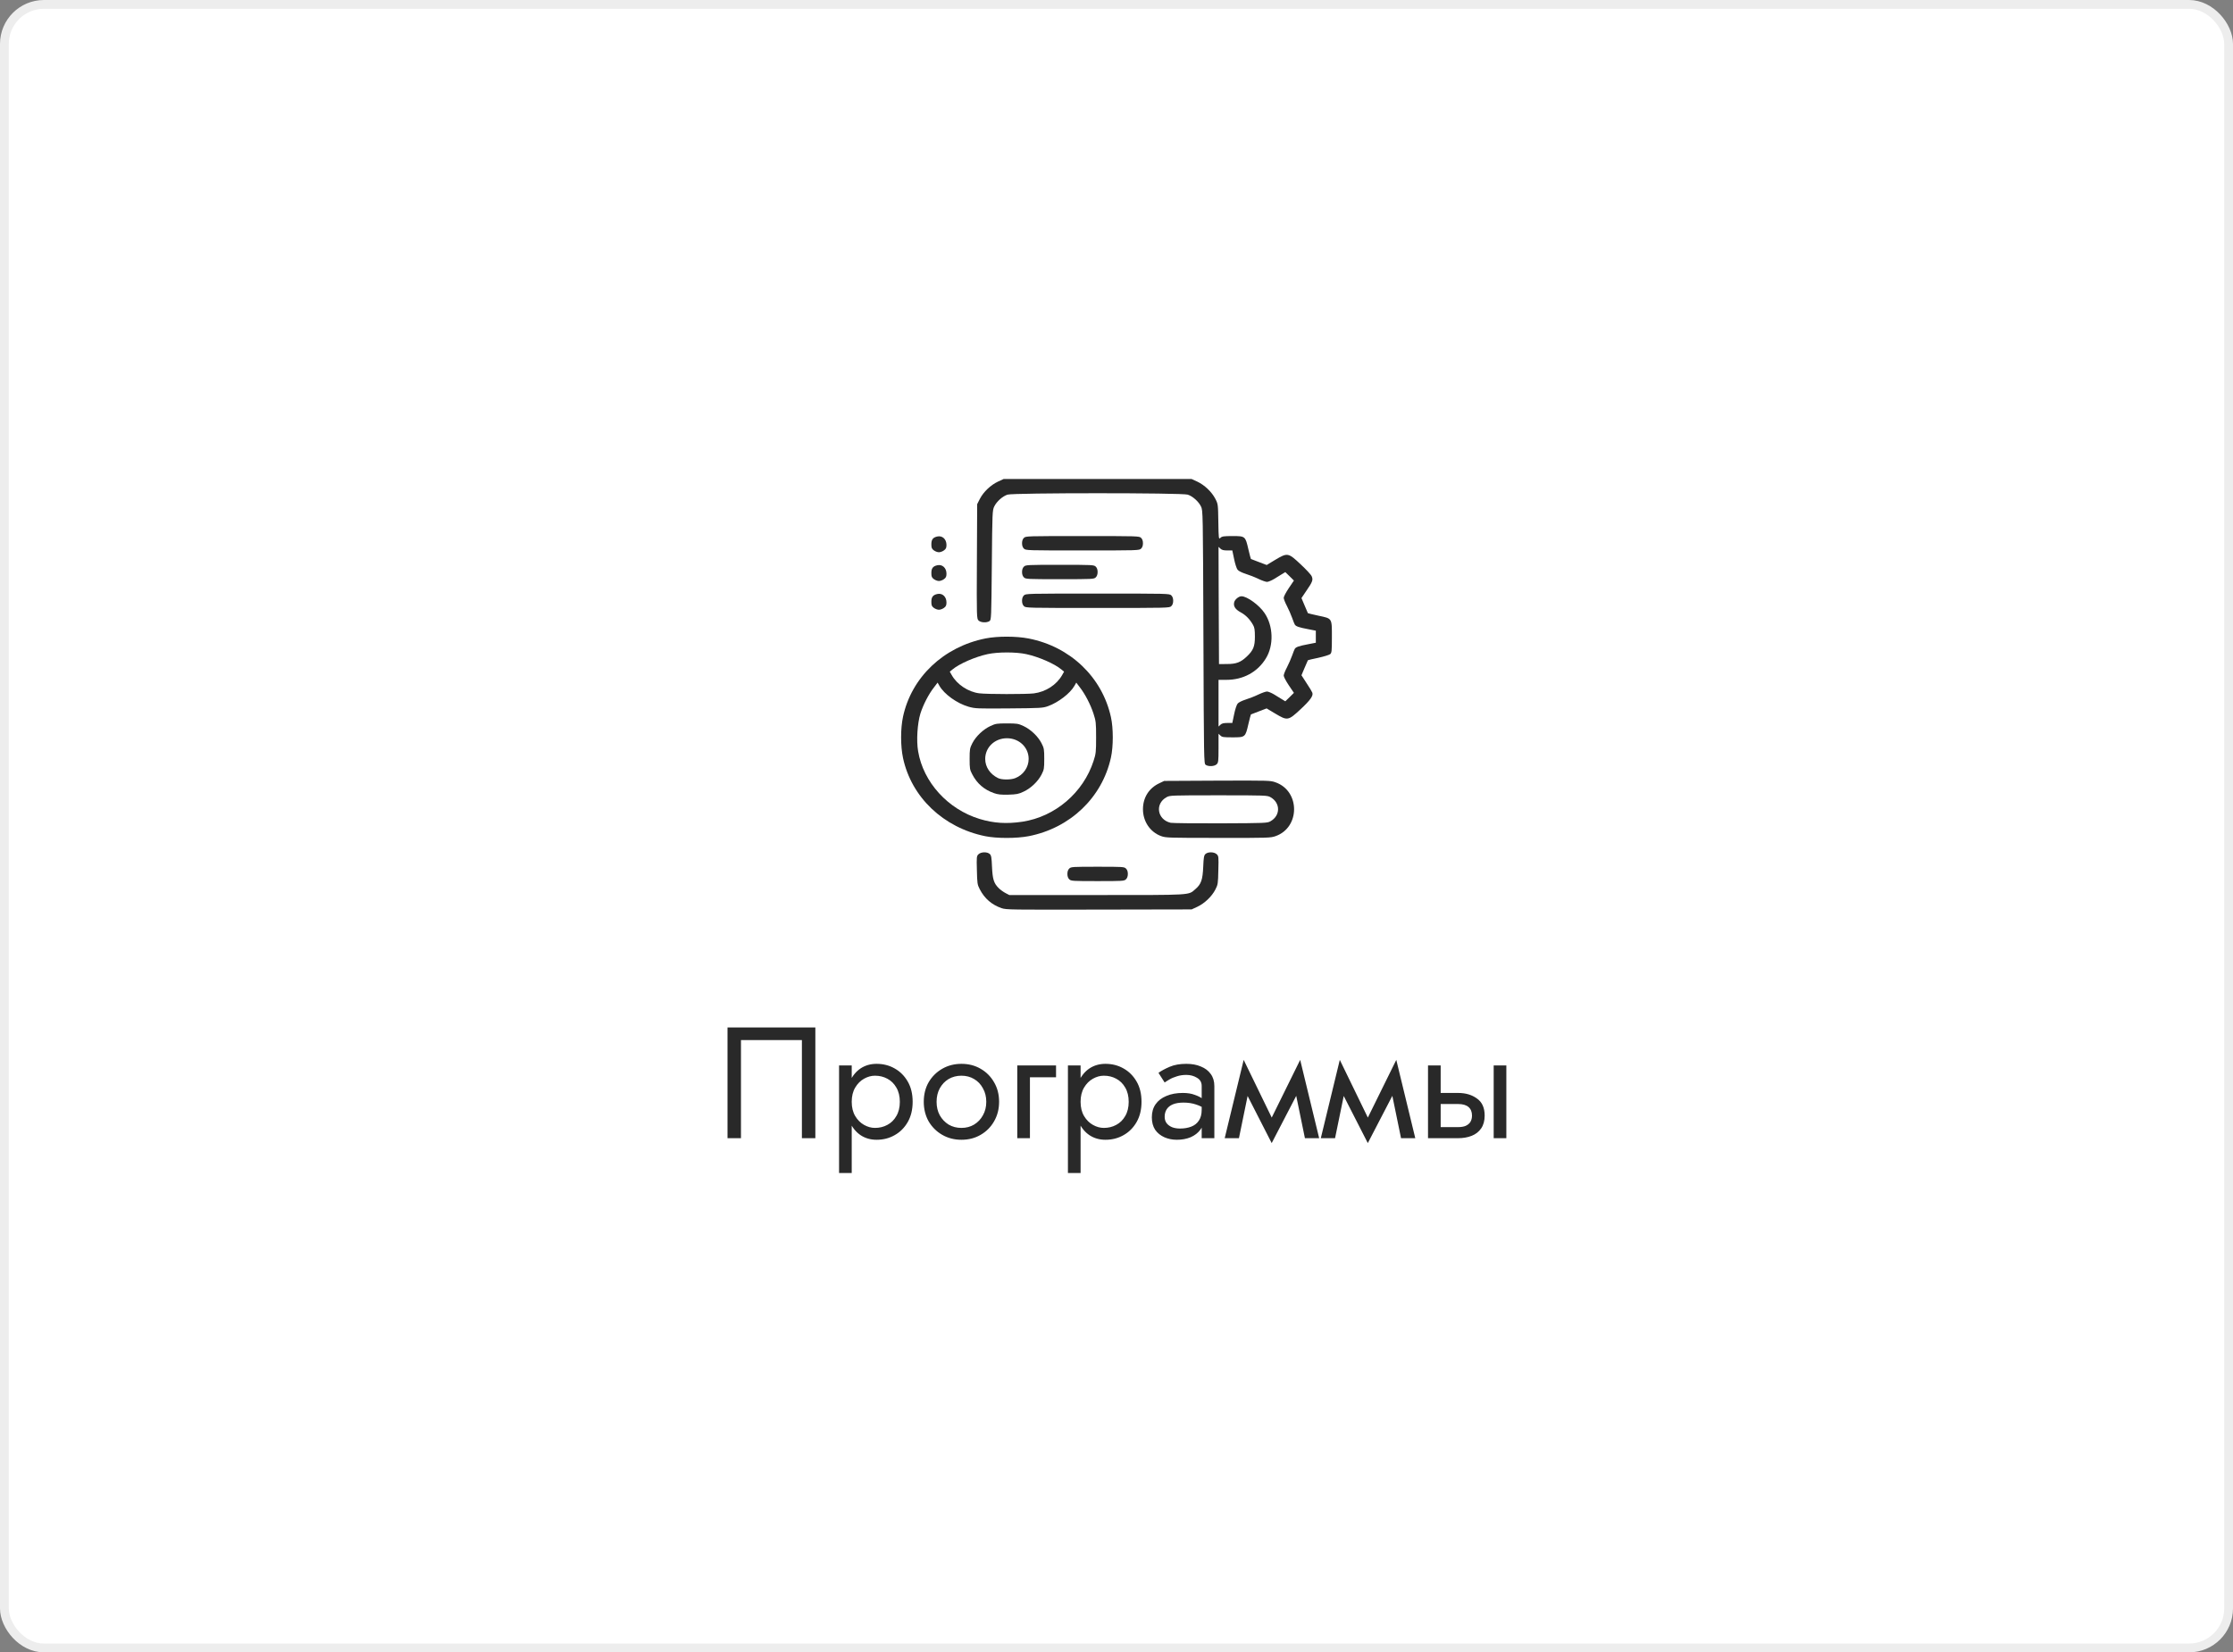 <svg width="254" height="188" viewBox="0 0 254 188" fill="none" xmlns="http://www.w3.org/2000/svg">
<rect x="0" y="0" width="254" height="188" fill="#808080" stroke="none"/>
<rect x="0.5" y="0.5" width="253" height="187" rx="4.5" fill="white"/>
<path d="M113.925 103.327C112.807 102.939 111.991 102.234 111.443 101.17C111.174 100.649 111.153 100.506 111.12 99.003C111.077 97.5 111.088 97.398 111.303 97.193C111.593 96.917 112.302 96.897 112.592 97.173C112.754 97.326 112.796 97.572 112.839 98.625C112.904 100.035 113.044 100.496 113.602 101.048C113.796 101.242 114.14 101.487 114.376 101.61L114.806 101.835H124.745C135.705 101.835 135.157 101.866 135.952 101.181C136.629 100.608 136.801 100.107 136.865 98.625C136.908 97.572 136.951 97.326 137.112 97.173C137.402 96.897 138.112 96.917 138.402 97.193C138.617 97.398 138.627 97.5 138.584 99.003C138.552 100.536 138.541 100.639 138.241 101.221C137.832 102.009 137.016 102.786 136.188 103.174L135.544 103.471L125.014 103.491C114.956 103.511 114.462 103.511 113.925 103.327Z" fill="#292929"/>
<path d="M121.629 100.046C121.489 99.913 121.414 99.708 121.414 99.432C121.414 99.156 121.489 98.952 121.629 98.819C121.833 98.625 121.983 98.615 124.852 98.615C127.721 98.615 127.872 98.625 128.076 98.819C128.215 98.952 128.291 99.156 128.291 99.432C128.291 99.708 128.215 99.913 128.076 100.046C127.872 100.24 127.721 100.25 124.852 100.25C121.983 100.25 121.833 100.24 121.629 100.046Z" fill="#292929"/>
<path d="M112.066 95.138C107.306 94.167 103.674 90.712 102.718 86.244C102.427 84.874 102.427 82.911 102.718 81.541C103.685 77.053 107.327 73.587 112.119 72.636C113.463 72.371 115.601 72.371 117.008 72.647C121.725 73.567 125.368 77.033 126.367 81.592C126.647 82.85 126.647 84.935 126.367 86.193C125.368 90.752 121.725 94.218 117.008 95.138C115.622 95.404 113.377 95.404 112.066 95.138ZM116.299 93.492C120.028 92.92 123.219 90.19 124.39 86.581C124.659 85.753 124.68 85.549 124.68 83.892C124.68 82.226 124.659 82.042 124.379 81.183C124.046 80.161 123.423 78.955 122.821 78.188L122.424 77.666L122.22 78.024C121.736 78.883 120.393 79.916 119.211 80.345C118.599 80.56 118.405 80.57 114.763 80.601C111.099 80.631 110.937 80.621 110.164 80.406C108.853 80.028 107.402 78.985 106.854 78.024L106.65 77.666L106.253 78.188C105.64 78.965 105.017 80.171 104.695 81.183C104.351 82.308 104.222 84.281 104.437 85.487C105.028 89.004 107.821 92.071 111.421 93.175C113.033 93.666 114.494 93.758 116.299 93.492ZM117.589 78.893C118.953 78.719 120.189 77.922 120.823 76.797L121.038 76.419L120.737 76.174C119.942 75.509 118.147 74.732 116.74 74.426C115.569 74.17 113.506 74.17 112.334 74.426C110.927 74.732 109.132 75.509 108.337 76.174L108.036 76.419L108.251 76.797C108.853 77.881 110.142 78.73 111.389 78.883C112.281 78.996 116.708 78.996 117.589 78.893Z" fill="#292929"/>
<path d="M113.065 90.241C111.937 89.843 111.131 89.147 110.583 88.084C110.314 87.573 110.293 87.42 110.293 86.346C110.293 85.252 110.314 85.13 110.604 84.557C111.013 83.77 111.829 82.993 112.657 82.605C113.258 82.328 113.387 82.308 114.537 82.308C115.687 82.308 115.816 82.328 116.417 82.605C117.245 82.993 118.061 83.77 118.47 84.557C118.76 85.13 118.781 85.252 118.781 86.346C118.781 87.44 118.76 87.563 118.47 88.135C118.061 88.923 117.245 89.7 116.417 90.078C115.859 90.344 115.633 90.385 114.698 90.415C113.849 90.436 113.505 90.395 113.065 90.241ZM115.483 88.534C116.396 88.176 117.008 87.307 117.008 86.346C117.008 85.027 115.923 83.995 114.537 83.995C113.151 83.995 112.066 85.027 112.066 86.346C112.066 87.266 112.614 88.074 113.516 88.524C113.935 88.739 114.967 88.739 115.483 88.534Z" fill="#292929"/>
<path d="M132.073 95.128C130.826 94.668 130.01 93.462 130.01 92.071C130.01 90.742 130.697 89.659 131.89 89.106L132.427 88.851L138.455 88.82C144.376 88.8 144.505 88.8 145.096 89.014C147.9 90.006 147.9 94.136 145.106 95.128C144.526 95.333 144.333 95.343 138.574 95.333C132.879 95.333 132.621 95.322 132.073 95.128ZM144.515 93.441C145.665 92.797 145.665 91.346 144.515 90.701C144.15 90.497 144 90.487 138.606 90.487C133.212 90.487 133.061 90.497 132.696 90.701C131.342 91.448 131.632 93.257 133.158 93.615C133.341 93.656 135.898 93.687 138.821 93.676C143.978 93.656 144.15 93.646 144.515 93.441Z" fill="#292929"/>
<path d="M137.144 87.021C136.94 86.878 136.94 86.581 136.887 72.473C136.833 58.14 136.833 58.078 136.607 57.618C136.339 57.066 135.672 56.463 135.103 56.279C134.48 56.064 115.225 56.064 114.601 56.279C114.032 56.463 113.366 57.066 113.097 57.618C112.882 58.068 112.871 58.262 112.818 64.294C112.764 70.305 112.753 70.52 112.56 70.663C112.238 70.878 111.571 70.847 111.313 70.602C111.099 70.398 111.088 70.305 111.12 63.875L111.152 57.363L111.464 56.749C111.872 55.962 112.689 55.185 113.516 54.797L114.161 54.5H124.852H135.543L136.188 54.797C137.015 55.185 137.832 55.962 138.24 56.749C138.552 57.352 138.552 57.383 138.584 59.377C138.616 61.36 138.627 61.38 138.831 61.186C139.003 61.023 139.197 60.992 140.196 60.992C141.647 60.992 141.657 61.002 142.001 62.495C142.141 63.088 142.27 63.589 142.291 63.599C142.302 63.609 142.71 63.763 143.194 63.947L144.086 64.284L145.031 63.711C146.45 62.863 146.525 62.873 147.932 64.192C148.545 64.764 149.125 65.378 149.2 65.562C149.383 65.971 149.308 66.196 148.577 67.249L148.04 68.046L148.394 68.885C148.588 69.355 148.76 69.743 148.77 69.764C148.781 69.784 149.318 69.907 149.963 70.05C151.553 70.387 151.5 70.295 151.5 72.493C151.5 74.078 151.478 74.272 151.306 74.426C151.188 74.518 150.586 74.702 149.942 74.845C149.308 74.978 148.781 75.1 148.77 75.121C148.76 75.141 148.588 75.53 148.394 75.99L148.04 76.828L148.62 77.728C148.953 78.219 149.243 78.709 149.275 78.811C149.404 79.159 149.061 79.65 147.932 80.703C146.525 82.011 146.45 82.022 145.031 81.173L144.075 80.601L143.194 80.938C142.71 81.122 142.302 81.286 142.291 81.286C142.27 81.296 142.141 81.797 142.001 82.39C141.657 83.882 141.647 83.893 140.196 83.893C139.175 83.893 139.014 83.872 138.821 83.688L138.606 83.484V85.119C138.606 86.622 138.584 86.776 138.391 86.96C138.133 87.205 137.456 87.236 137.144 87.021ZM139.605 82.257H140.174L140.379 81.275C140.486 80.734 140.669 80.181 140.776 80.059C140.884 79.916 141.27 79.732 141.679 79.599C142.076 79.476 142.732 79.22 143.129 79.026C143.538 78.832 143.978 78.679 144.118 78.679C144.258 78.679 144.601 78.822 144.902 78.996C145.192 79.18 145.601 79.425 145.816 79.558L146.202 79.793L146.697 79.312L147.18 78.832L146.6 77.973C146.278 77.493 146.02 77.002 146.02 76.869C146.02 76.736 146.181 76.317 146.385 75.939C146.578 75.56 146.847 74.957 146.976 74.589C147.105 74.221 147.245 73.874 147.288 73.812C147.417 73.618 147.76 73.495 148.738 73.311L149.673 73.127V72.442V71.757L148.738 71.573C147.76 71.389 147.417 71.267 147.288 71.072C147.245 71.011 147.105 70.663 146.976 70.295C146.847 69.927 146.578 69.324 146.385 68.946C146.181 68.567 146.02 68.148 146.02 68.016C146.02 67.883 146.278 67.392 146.6 66.911L147.18 66.053L146.697 65.572L146.202 65.092L145.816 65.327C145.601 65.46 145.192 65.705 144.902 65.889C144.601 66.063 144.258 66.206 144.118 66.206C143.978 66.206 143.538 66.053 143.129 65.858C142.732 65.664 142.076 65.409 141.679 65.286C141.27 65.153 140.884 64.969 140.776 64.826C140.669 64.703 140.486 64.151 140.379 63.609L140.174 62.628H139.605C139.175 62.628 138.982 62.577 138.821 62.423L138.606 62.219L138.627 68.885L138.659 75.56L139.573 75.55C140.626 75.55 141.131 75.356 141.829 74.691C142.56 73.996 142.743 73.557 142.743 72.442C142.743 71.686 142.7 71.389 142.538 71.113C142.173 70.459 141.7 69.978 141.131 69.672C140.508 69.334 140.271 68.966 140.389 68.516C140.465 68.2 140.905 67.842 141.217 67.842C141.851 67.842 143.248 68.854 143.849 69.764C144.838 71.226 144.902 73.424 144 74.896C143.054 76.46 141.421 77.35 139.508 77.35H138.606V80.008V82.666L138.821 82.461C138.982 82.308 139.175 82.257 139.605 82.257Z" fill="#292929"/>
<path d="M106.221 69.16C105.984 68.987 105.941 68.864 105.941 68.465C105.941 67.934 106.113 67.699 106.607 67.586C107.177 67.453 107.65 67.872 107.66 68.527C107.66 68.864 107.607 68.997 107.381 69.16C107.22 69.283 106.962 69.375 106.801 69.375C106.64 69.375 106.382 69.283 106.221 69.16Z" fill="#292929"/>
<path d="M116.471 68.966C116.332 68.833 116.256 68.629 116.256 68.353C116.256 68.077 116.332 67.872 116.471 67.739C116.686 67.535 116.826 67.535 124.852 67.535C132.879 67.535 133.019 67.535 133.233 67.739C133.373 67.872 133.448 68.077 133.448 68.353C133.448 68.629 133.373 68.833 133.233 68.966C133.019 69.171 132.879 69.171 124.852 69.171C116.826 69.171 116.686 69.171 116.471 68.966Z" fill="#292929"/>
<path d="M106.221 65.889C105.984 65.715 105.941 65.593 105.941 65.194C105.941 64.662 106.113 64.427 106.607 64.315C107.177 64.182 107.65 64.601 107.66 65.255C107.66 65.593 107.607 65.725 107.381 65.889C107.22 66.012 106.962 66.104 106.801 66.104C106.64 66.104 106.382 66.012 106.221 65.889Z" fill="#292929"/>
<path d="M116.471 65.695C116.332 65.562 116.256 65.357 116.256 65.081C116.256 64.805 116.332 64.601 116.471 64.468C116.675 64.274 116.826 64.263 120.554 64.263C124.283 64.263 124.433 64.274 124.637 64.468C124.777 64.601 124.852 64.805 124.852 65.081C124.852 65.357 124.777 65.562 124.637 65.695C124.433 65.889 124.283 65.899 120.554 65.899C116.826 65.899 116.675 65.889 116.471 65.695Z" fill="#292929"/>
<path d="M106.221 62.617C105.984 62.444 105.941 62.321 105.941 61.922C105.941 61.391 106.113 61.156 106.607 61.043C107.177 60.91 107.65 61.329 107.66 61.984C107.66 62.321 107.607 62.454 107.381 62.617C107.22 62.74 106.962 62.832 106.801 62.832C106.64 62.832 106.382 62.74 106.221 62.617Z" fill="#292929"/>
<path d="M116.471 62.423C116.332 62.29 116.256 62.086 116.256 61.81C116.256 61.534 116.332 61.329 116.471 61.196C116.686 60.992 116.826 60.992 123.133 60.992C129.44 60.992 129.58 60.992 129.795 61.196C129.935 61.329 130.01 61.534 130.01 61.81C130.01 62.086 129.935 62.29 129.795 62.423C129.58 62.628 129.44 62.628 123.133 62.628C116.826 62.628 116.686 62.628 116.471 62.423Z" fill="#292929"/>
<path d="M91.215 118.34V129.5H92.745V116.9H82.754V129.5H84.284V118.34H91.215ZM96.882 133.46V121.22H95.442V133.46H96.882ZM103.812 125.36C103.812 124.46 103.626 123.692 103.254 123.056C102.882 122.408 102.384 121.91 101.76 121.562C101.148 121.214 100.464 121.04 99.708 121.04C99.024 121.04 98.418 121.214 97.89 121.562C97.374 121.91 96.966 122.408 96.666 123.056C96.378 123.692 96.234 124.46 96.234 125.36C96.234 126.248 96.378 127.016 96.666 127.664C96.966 128.312 97.374 128.81 97.89 129.158C98.418 129.506 99.024 129.68 99.708 129.68C100.464 129.68 101.148 129.506 101.76 129.158C102.384 128.81 102.882 128.312 103.254 127.664C103.626 127.016 103.812 126.248 103.812 125.36ZM102.354 125.36C102.354 125.996 102.222 126.536 101.958 126.98C101.706 127.424 101.364 127.76 100.932 127.988C100.512 128.216 100.044 128.33 99.528 128.33C99.108 128.33 98.694 128.216 98.286 127.988C97.878 127.76 97.542 127.424 97.278 126.98C97.014 126.536 96.882 125.996 96.882 125.36C96.882 124.724 97.014 124.184 97.278 123.74C97.542 123.296 97.878 122.96 98.286 122.732C98.694 122.504 99.108 122.39 99.528 122.39C100.044 122.39 100.512 122.504 100.932 122.732C101.364 122.96 101.706 123.296 101.958 123.74C102.222 124.184 102.354 124.724 102.354 125.36ZM105.077 125.36C105.077 126.188 105.263 126.932 105.635 127.592C106.019 128.24 106.535 128.75 107.183 129.122C107.831 129.494 108.557 129.68 109.361 129.68C110.177 129.68 110.903 129.494 111.539 129.122C112.187 128.75 112.697 128.24 113.069 127.592C113.453 126.932 113.645 126.188 113.645 125.36C113.645 124.52 113.453 123.776 113.069 123.128C112.697 122.48 112.187 121.97 111.539 121.598C110.903 121.226 110.177 121.04 109.361 121.04C108.557 121.04 107.831 121.226 107.183 121.598C106.535 121.97 106.019 122.48 105.635 123.128C105.263 123.776 105.077 124.52 105.077 125.36ZM106.535 125.36C106.535 124.784 106.655 124.274 106.895 123.83C107.147 123.374 107.483 123.02 107.903 122.768C108.335 122.516 108.821 122.39 109.361 122.39C109.901 122.39 110.381 122.516 110.801 122.768C111.233 123.02 111.569 123.374 111.809 123.83C112.061 124.274 112.187 124.784 112.187 125.36C112.187 125.936 112.061 126.446 111.809 126.89C111.569 127.334 111.233 127.688 110.801 127.952C110.381 128.204 109.901 128.33 109.361 128.33C108.821 128.33 108.335 128.204 107.903 127.952C107.483 127.688 107.147 127.334 106.895 126.89C106.655 126.446 106.535 125.936 106.535 125.36ZM115.713 121.22V129.5H117.153V122.57H120.123V121.22H115.713ZM122.915 133.46V121.22H121.475V133.46H122.915ZM129.845 125.36C129.845 124.46 129.659 123.692 129.287 123.056C128.915 122.408 128.417 121.91 127.793 121.562C127.181 121.214 126.497 121.04 125.741 121.04C125.057 121.04 124.451 121.214 123.923 121.562C123.407 121.91 122.999 122.408 122.699 123.056C122.411 123.692 122.267 124.46 122.267 125.36C122.267 126.248 122.411 127.016 122.699 127.664C122.999 128.312 123.407 128.81 123.923 129.158C124.451 129.506 125.057 129.68 125.741 129.68C126.497 129.68 127.181 129.506 127.793 129.158C128.417 128.81 128.915 128.312 129.287 127.664C129.659 127.016 129.845 126.248 129.845 125.36ZM128.387 125.36C128.387 125.996 128.255 126.536 127.991 126.98C127.739 127.424 127.397 127.76 126.965 127.988C126.545 128.216 126.077 128.33 125.561 128.33C125.141 128.33 124.727 128.216 124.319 127.988C123.911 127.76 123.575 127.424 123.311 126.98C123.047 126.536 122.915 125.996 122.915 125.36C122.915 124.724 123.047 124.184 123.311 123.74C123.575 123.296 123.911 122.96 124.319 122.732C124.727 122.504 125.141 122.39 125.561 122.39C126.077 122.39 126.545 122.504 126.965 122.732C127.397 122.96 127.739 123.296 127.991 123.74C128.255 124.184 128.387 124.724 128.387 125.36ZM132.478 127.07C132.478 126.734 132.556 126.446 132.712 126.206C132.868 125.966 133.102 125.78 133.414 125.648C133.738 125.516 134.14 125.45 134.62 125.45C135.148 125.45 135.622 125.522 136.042 125.666C136.462 125.798 136.876 126.008 137.284 126.296V125.45C137.2 125.342 137.044 125.204 136.816 125.036C136.588 124.856 136.282 124.7 135.898 124.568C135.526 124.424 135.076 124.352 134.548 124.352C133.828 124.352 133.204 124.466 132.676 124.694C132.148 124.91 131.74 125.222 131.452 125.63C131.164 126.038 131.02 126.536 131.02 127.124C131.02 127.688 131.146 128.162 131.398 128.546C131.662 128.918 132.01 129.2 132.442 129.392C132.874 129.584 133.348 129.68 133.864 129.68C134.44 129.68 134.962 129.584 135.43 129.392C135.898 129.188 136.27 128.9 136.546 128.528C136.834 128.144 136.978 127.688 136.978 127.16L136.69 126.26C136.69 126.776 136.582 127.19 136.366 127.502C136.162 127.814 135.874 128.042 135.502 128.186C135.13 128.33 134.704 128.402 134.224 128.402C133.9 128.402 133.606 128.354 133.342 128.258C133.078 128.15 132.868 128 132.712 127.808C132.556 127.604 132.478 127.358 132.478 127.07ZM132.478 123.164C132.61 123.068 132.79 122.954 133.018 122.822C133.258 122.678 133.54 122.558 133.864 122.462C134.188 122.354 134.548 122.3 134.944 122.3C135.4 122.3 135.802 122.408 136.15 122.624C136.51 122.828 136.69 123.14 136.69 123.56V129.5H138.13V123.56C138.13 123.02 137.992 122.564 137.716 122.192C137.452 121.82 137.08 121.538 136.6 121.346C136.132 121.142 135.58 121.04 134.944 121.04C134.2 121.04 133.564 121.154 133.036 121.382C132.508 121.61 132.088 121.838 131.776 122.066L132.478 123.164ZM148.433 129.5H150.053L147.893 120.59L147.083 122.93L148.433 129.5ZM144.113 128.258L144.653 130.058L148.073 123.47L147.893 120.59L144.113 128.258ZM144.653 130.058L145.193 128.258L141.467 120.59L141.287 123.47L144.653 130.058ZM139.307 129.5H140.927L142.277 122.93L141.467 120.59L139.307 129.5ZM159.366 129.5H160.986L158.826 120.59L158.016 122.93L159.366 129.5ZM155.046 128.258L155.586 130.058L159.006 123.47L158.826 120.59L155.046 128.258ZM155.586 130.058L156.126 128.258L152.4 120.59L152.22 123.47L155.586 130.058ZM150.24 129.5H151.86L153.21 122.93L152.4 120.59L150.24 129.5ZM169.904 121.22V129.5H171.344V121.22H169.904ZM162.434 121.22V129.5H163.874V121.22H162.434ZM163.28 125.612H165.854C166.382 125.612 166.778 125.726 167.042 125.954C167.306 126.182 167.438 126.506 167.438 126.926C167.438 127.202 167.378 127.442 167.258 127.646C167.138 127.838 166.958 127.988 166.718 128.096C166.49 128.192 166.202 128.24 165.854 128.24H163.28V129.5H165.854C166.43 129.5 166.946 129.41 167.402 129.23C167.858 129.05 168.218 128.768 168.482 128.384C168.746 128 168.878 127.514 168.878 126.926C168.878 126.038 168.584 125.39 167.996 124.982C167.42 124.562 166.706 124.352 165.854 124.352H163.28V125.612Z" fill="#292929"/>
<rect x="0.5" y="0.5" width="253" height="187" rx="4.5" stroke="#EDEDED"/>
</svg>
